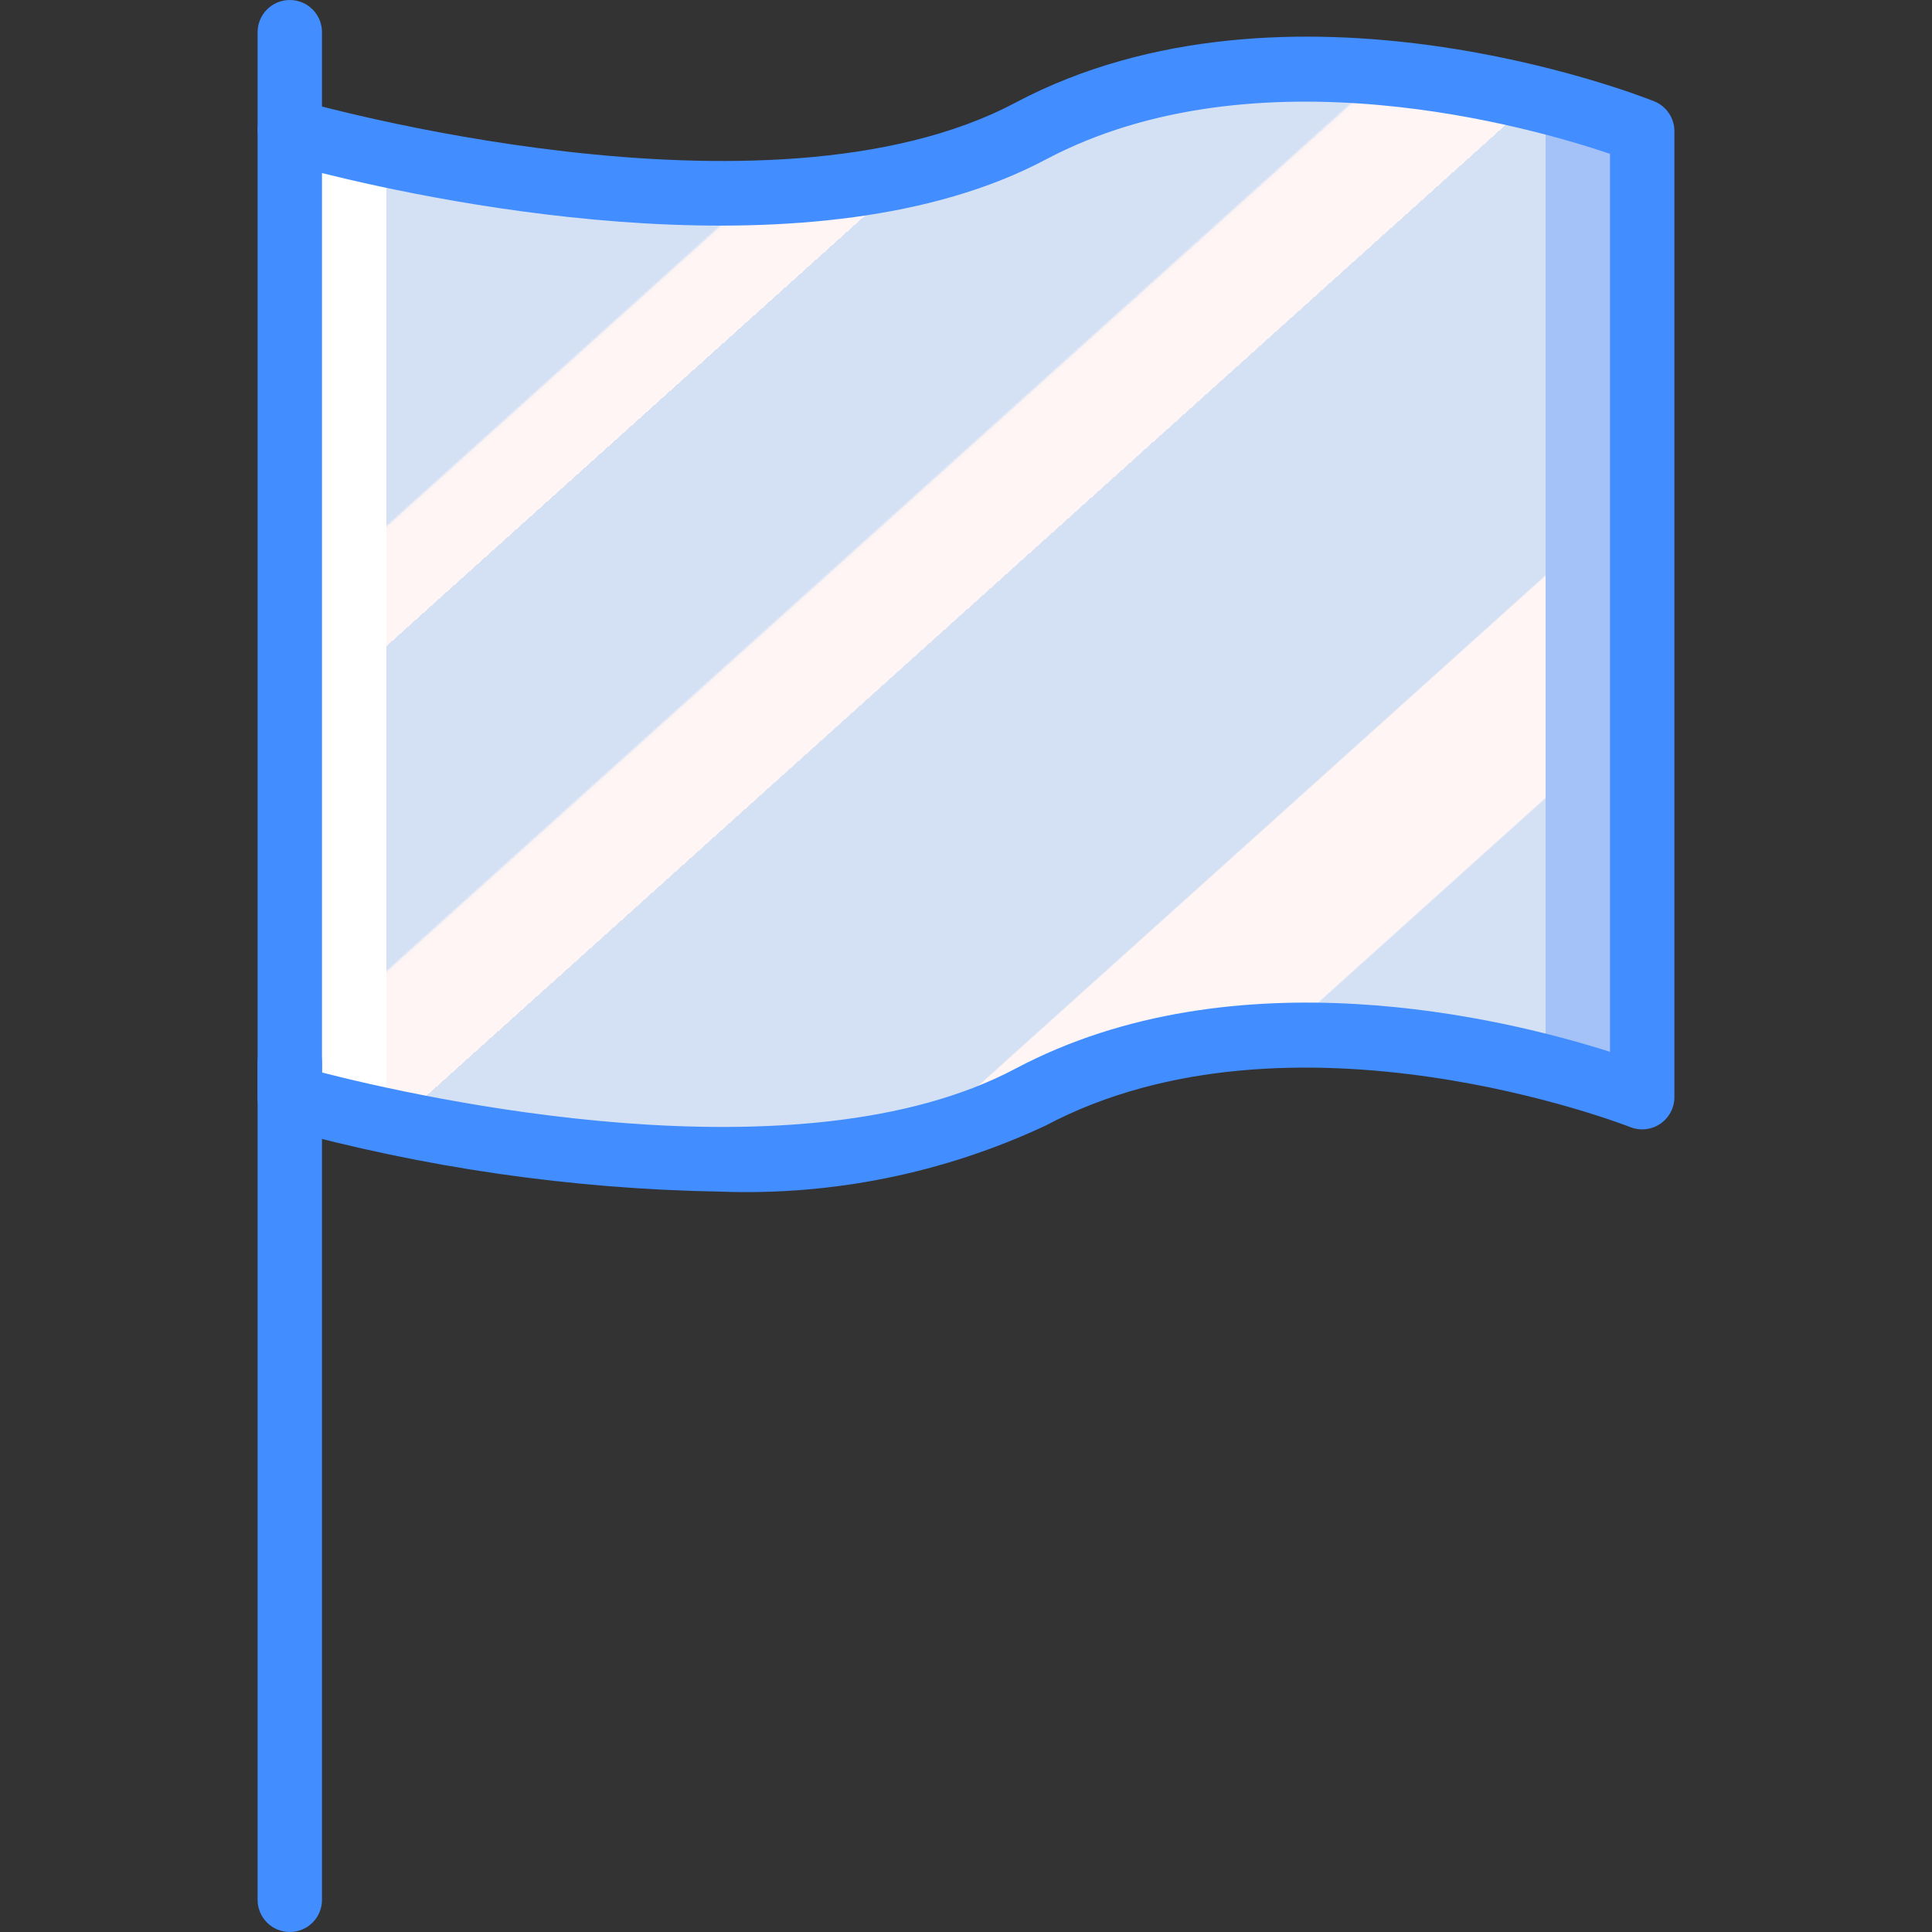 <svg xmlns="http://www.w3.org/2000/svg" xmlns:xlink="http://www.w3.org/1999/xlink" id="Capa_1" x="0" y="0" version="1.1" viewBox="0 0 512 512" style="enable-background:new 0 0 512 512" xml:space="preserve"><rect x="0" y="0" width="512" height="512" fill="#333333" stroke="none"/><g><path style="fill:#a4c2f7" d="M273.067,34.767v256c69.689-36.979,162.133,0,162.133,0v-256 C435.2,34.767,342.756-2.213,273.067,34.767z"/><path style="fill:#fff" d="M238.933,290.765V51.2C169.244,88.179,76.8,34.765,76.8,34.765v256 C76.8,290.765,169.244,327.744,238.933,290.765z"/><linearGradient id="SVGID_1_" x1="-48.799" x2="-47.882" y1="652.506" y2="651.531" gradientTransform="matrix(307.2 0 0 -288.869 15106.198 188510.953)" gradientUnits="userSpaceOnUse"><stop offset="0" style="stop-color:#d4e1f4"/><stop offset=".172" style="stop-color:#d4e1f4"/><stop offset=".2" style="stop-color:#d4e1f4"/><stop offset=".2" style="stop-color:#dae4f4"/><stop offset=".201" style="stop-color:#ebebf4"/><stop offset=".201" style="stop-color:#f6f1f4"/><stop offset=".202" style="stop-color:#fdf4f4"/><stop offset=".205" style="stop-color:#fff5f4"/><stop offset=".252" style="stop-color:#fff5f4"/><stop offset=".26" style="stop-color:#fff5f4"/><stop offset=".26" style="stop-color:#d4e1f4"/><stop offset=".397" style="stop-color:#d4e1f4"/><stop offset=".42" style="stop-color:#d4e1f4"/><stop offset=".42" style="stop-color:#dae4f4"/><stop offset=".421" style="stop-color:#ebebf4"/><stop offset=".421" style="stop-color:#f6f1f4"/><stop offset=".422" style="stop-color:#fdf4f4"/><stop offset=".425" style="stop-color:#fff5f4"/><stop offset=".489" style="stop-color:#fff5f4"/><stop offset=".5" style="stop-color:#fff5f4"/><stop offset=".5" style="stop-color:#f9f2f4"/><stop offset=".5" style="stop-color:#e8ebf4"/><stop offset=".5" style="stop-color:#dde5f4"/><stop offset=".5" style="stop-color:#d6e2f4"/><stop offset=".501" style="stop-color:#d4e1f4"/><stop offset=".706" style="stop-color:#d4e1f4"/><stop offset=".74" style="stop-color:#d4e1f4"/><stop offset=".741" style="stop-color:#fff5f4"/><stop offset=".835" style="stop-color:#fff5f4"/><stop offset=".85" style="stop-color:#fff5f4"/><stop offset=".851" style="stop-color:#d4e1f4"/></linearGradient><path style="fill:url(#SVGID_1_)" d="M273.067,34.765c-69.689,36.978-170.667,0-170.667,0v256c0,0,100.978,36.978,170.667,0 s136.533,0,136.533,0v-256C409.6,34.765,342.756-2.213,273.067,34.765z"/><g><path style="fill:#428dff" d="M76.8,512c-2.264,0.001-4.435-0.897-6.035-2.498c-1.601-1.601-2.499-3.772-2.498-6.035V281.6 c0-4.713,3.821-8.533,8.533-8.533s8.533,3.82,8.533,8.533v221.867c0.001,2.264-0.897,4.435-2.498,6.035 C81.235,511.103,79.064,512.001,76.8,512z"/><path style="fill:#428dff" d="M190.875,315.792c-39.377-0.669-78.511-6.325-116.467-16.833c-3.64-1.063-6.141-4.4-6.142-8.192 v-256c0.002-2.686,1.268-5.214,3.416-6.825c2.149-1.611,4.93-2.118,7.509-1.367c1.233,0.367,124.075,35.583,189.875,0.65l0,0 c72.367-38.375,165.383-1.958,169.3-0.383c3.241,1.296,5.366,4.435,5.367,7.925v256c-0.004,2.829-1.409,5.473-3.752,7.06 c-2.343,1.587-5.319,1.911-7.948,0.865c-0.892-0.35-89.667-35.033-154.967-0.383C250.135,310.906,220.587,316.9,190.875,315.792z M85.333,284.225c25.767,6.608,126.392,29.425,183.733-1c58.217-30.9,129.783-13.341,157.6-4.484V40.767 c-20.25-6.867-93.567-28.183-149.6,1.542l0,0c-60.483,32.083-158.858,11.758-191.733,3.558V284.225z"/><path style="fill:#428dff" d="M76.8,42.667c-2.264,0.001-4.435-0.897-6.035-2.498c-1.601-1.601-2.499-3.772-2.498-6.035v-25.6 C68.267,3.821,72.087,0,76.8,0s8.533,3.821,8.533,8.533v25.6c0.001,2.264-0.897,4.435-2.498,6.035 C81.235,41.769,79.064,42.668,76.8,42.667L76.8,42.667z"/></g></g></svg>